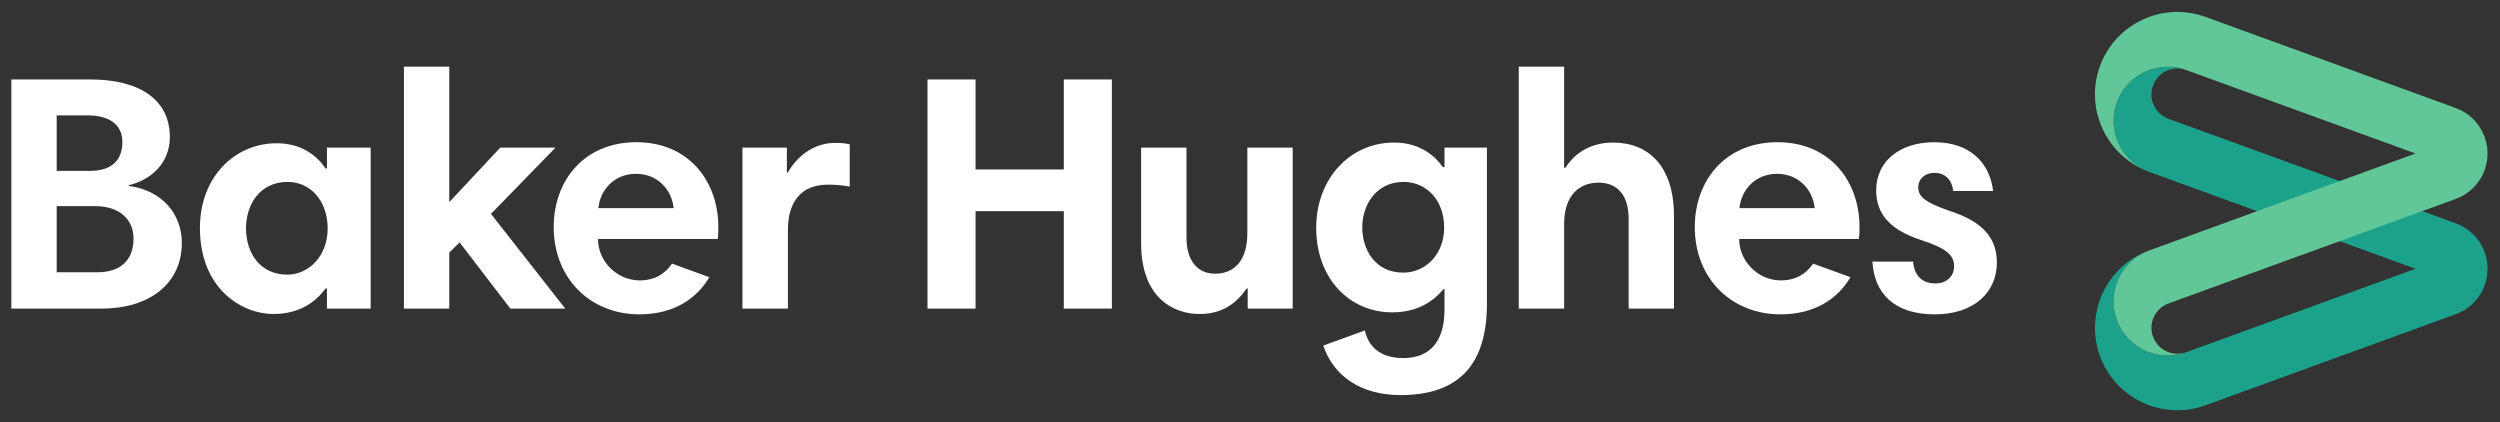 <?xml version="1.0" encoding="UTF-8"?> <svg xmlns="http://www.w3.org/2000/svg" width="1712" height="289" viewBox="0 0 1712 289" fill="none"><rect x="0" y="0" width="1712" height="289" fill="#333333" stroke="none"/><path d="M1485.02 81.371C1475.76 77.991 1471.02 67.772 1474.4 58.599C1477.78 49.346 1487.91 44.599 1497.17 47.978C1477.94 40.978 1456.61 50.875 1449.61 70.106C1442.61 89.417 1452.51 110.66 1471.82 117.741L1654.15 184.044L1497.17 241.174C1477.94 248.174 1456.61 238.278 1449.61 219.046C1442.61 199.734 1452.51 178.492 1471.82 171.411C1442.53 182.113 1427.4 214.54 1438.02 243.829C1448.73 273.118 1481.07 288.165 1510.36 277.544L1681.67 215.184C1698.81 208.988 1707.74 189.918 1701.47 172.699C1698 163.123 1690.52 156.123 1681.67 152.904L1485.02 81.371Z" fill="#1CA18A"></path><path d="M1654.15 105.108L1497.17 47.978C1477.94 40.978 1456.61 50.875 1449.61 70.106C1442.61 89.418 1452.51 110.66 1471.82 117.661C1442.53 107.04 1427.4 74.612 1438.02 45.323C1448.73 16.034 1481.15 0.906 1510.44 11.608L1681.67 73.968C1698.81 80.164 1707.74 99.234 1701.47 116.454C1697.93 126.029 1690.52 133.03 1681.67 136.248L1485.02 207.781C1475.76 211.161 1471.02 221.38 1474.4 230.553C1477.78 239.806 1487.99 244.554 1497.17 241.174C1477.94 248.175 1456.61 238.278 1449.61 219.046C1442.61 199.735 1452.51 178.492 1471.82 171.492L1654.15 105.108Z" fill="#61C799"></path><path d="M65.134 141.157H38.822V186.459H66.582C82.675 186.459 91.446 178.01 91.446 163.446C91.446 150.33 81.951 141.157 65.134 141.157ZM60.305 79.038H38.822V117.018H61.513C76.881 117.018 83.801 109.374 83.801 97.224C83.801 85.476 75.03 79.038 60.305 79.038ZM7.762 54.416H61.914C94.422 54.416 116.308 67.451 116.308 93.924C116.308 111.466 103.595 123.214 88.146 126.835V127.319C112.125 130.538 124.515 147.596 124.515 166.264C124.515 195.231 101.101 211.324 69.801 211.324H7.762V54.416ZM409.764 142.525H461.342C459.976 129.651 450.077 119.03 435.593 119.03C420.385 119.03 410.89 130.294 409.764 142.525ZM491.919 155.4C491.919 157.975 491.918 160.71 491.509 163.687H409.516C409.516 178.895 422.39 192.011 438.081 192.011C448.219 192.011 455.381 187.666 460.209 180.505L485.796 189.838C477.186 204.242 461.818 215.265 437.84 215.265C404.93 215.265 379.18 191.367 379.18 155.4C379.18 123.857 399.861 97.384 435.748 97.384C472.118 97.384 491.919 124.582 491.919 155.4ZM1337.52 130.777C1336.79 122.972 1331.72 118.386 1324.88 118.386C1317.48 118.386 1313.62 123.213 1313.62 128.041C1313.62 134.237 1317 138.18 1335.66 144.617C1358.92 152.181 1367.45 163.929 1367.45 179.78C1367.45 200.057 1352 215.265 1324.88 215.265C1296.8 215.265 1283.44 200.54 1282.24 179.136H1310.08C1310.8 187.827 1315.39 194.103 1325.53 194.103C1333.41 194.103 1338.16 188.792 1338.16 182.355C1338.16 174.711 1332.93 170.124 1316.35 164.653C1295.59 157.974 1284.81 147.595 1284.81 130.295C1284.81 110.5 1300.9 97.384 1324.64 97.384C1349.02 97.384 1362.62 111.466 1364.87 130.777H1337.52ZM1191.15 142.525H1242.73C1241.36 129.651 1231.46 119.03 1216.98 119.03C1201.77 119.03 1192.36 130.294 1191.15 142.525ZM1273.39 155.4C1273.39 157.975 1273.39 160.71 1272.92 163.687H1191C1191 178.895 1203.88 192.011 1219.49 192.011C1229.63 192.011 1236.79 187.666 1241.62 180.505L1267.21 189.838C1258.6 204.242 1243.31 215.265 1219.25 215.265C1186.34 215.265 1160.59 191.367 1160.59 155.4C1160.59 123.857 1181.27 97.384 1217.24 97.384C1253.61 97.384 1273.39 124.582 1273.39 155.4ZM1040.05 45.645H1071.11V114.926H1072C1079.65 102.695 1092.04 97.626 1104.51 97.626C1129.13 97.626 1146.35 113.96 1146.35 148.077V211.322H1115.29V149.928C1115.29 133.513 1107.48 125.064 1094.61 125.064C1081.01 125.064 1071.12 134.479 1071.12 153.146V211.322H1040.05L1040.05 45.645ZM960.957 186.7C976.326 186.7 988.959 174.067 988.959 155.882C988.959 136.973 976.808 124.581 961.118 124.581C942.53 124.581 932.874 140.192 932.874 155.641C932.874 170.849 941.565 186.7 960.957 186.7ZM1018.25 207.863C1018.25 248.9 999.821 270.544 959.106 270.544C932.311 270.544 913.403 257.912 906.161 236.669L934.645 226.289C936.981 236.91 944.784 245.198 960.957 245.198C979.544 245.198 989.199 233.451 989.199 212.047V197.965H988.558C981.155 206.736 970.373 213.897 953.315 213.897C924.83 213.897 901.333 191.528 901.333 155.882C901.333 122.731 924.105 97.626 954.681 97.626C972.223 97.626 982.603 106.638 988.075 114.443H989.201V101.086H1018.25L1018.25 207.863ZM885.239 211.323H854.42V197.563H853.697C844.765 210.679 833.5 215.024 821.511 215.024C803.568 215.024 781.439 204 781.439 166.504V101.086H812.498V162.561C812.498 178.654 820.142 187.425 832.131 187.425C845.65 187.425 854.18 178.01 854.18 159.584V101.086H885.239V211.323ZM728.493 144.617H668.064V211.323H635.155V54.416H668.064V116.052H728.493V54.416H761.404V211.323H728.493V144.617ZM581.887 127.8C577.946 127.075 573.357 126.432 567.161 126.432C548.734 126.432 539.563 137.939 539.563 157.733V211.323H508.423V101.086H538.839V118.144H539.563C545.517 107.362 557.023 97.867 571.748 97.867C576.092 97.867 578.91 98.106 581.887 98.834V127.8ZM314.743 166.021L307.662 172.941V211.323H276.604V45.646H307.662V138.422L342.585 101.086H380.403L336.228 146.468L387.082 211.323H349.504L314.743 166.021ZM196.782 188.068C211.508 188.068 224.381 175.194 224.381 156.607C224.381 137.215 212.394 124.582 197.024 124.582C177.632 124.582 168.46 140.433 168.46 156.365C168.46 172.458 177.471 188.068 196.782 188.068ZM253.831 211.323H223.898V197.563H223.011C215.849 206.978 205.067 215.024 187.124 215.024C165.72 215.024 136.912 197.805 136.912 156.124C136.912 120.639 161.294 98.109 189.376 98.109C206.676 98.109 217.057 106.638 223.011 115.409H223.898V101.086H253.831V211.323Z" fill="white"></path></svg> 